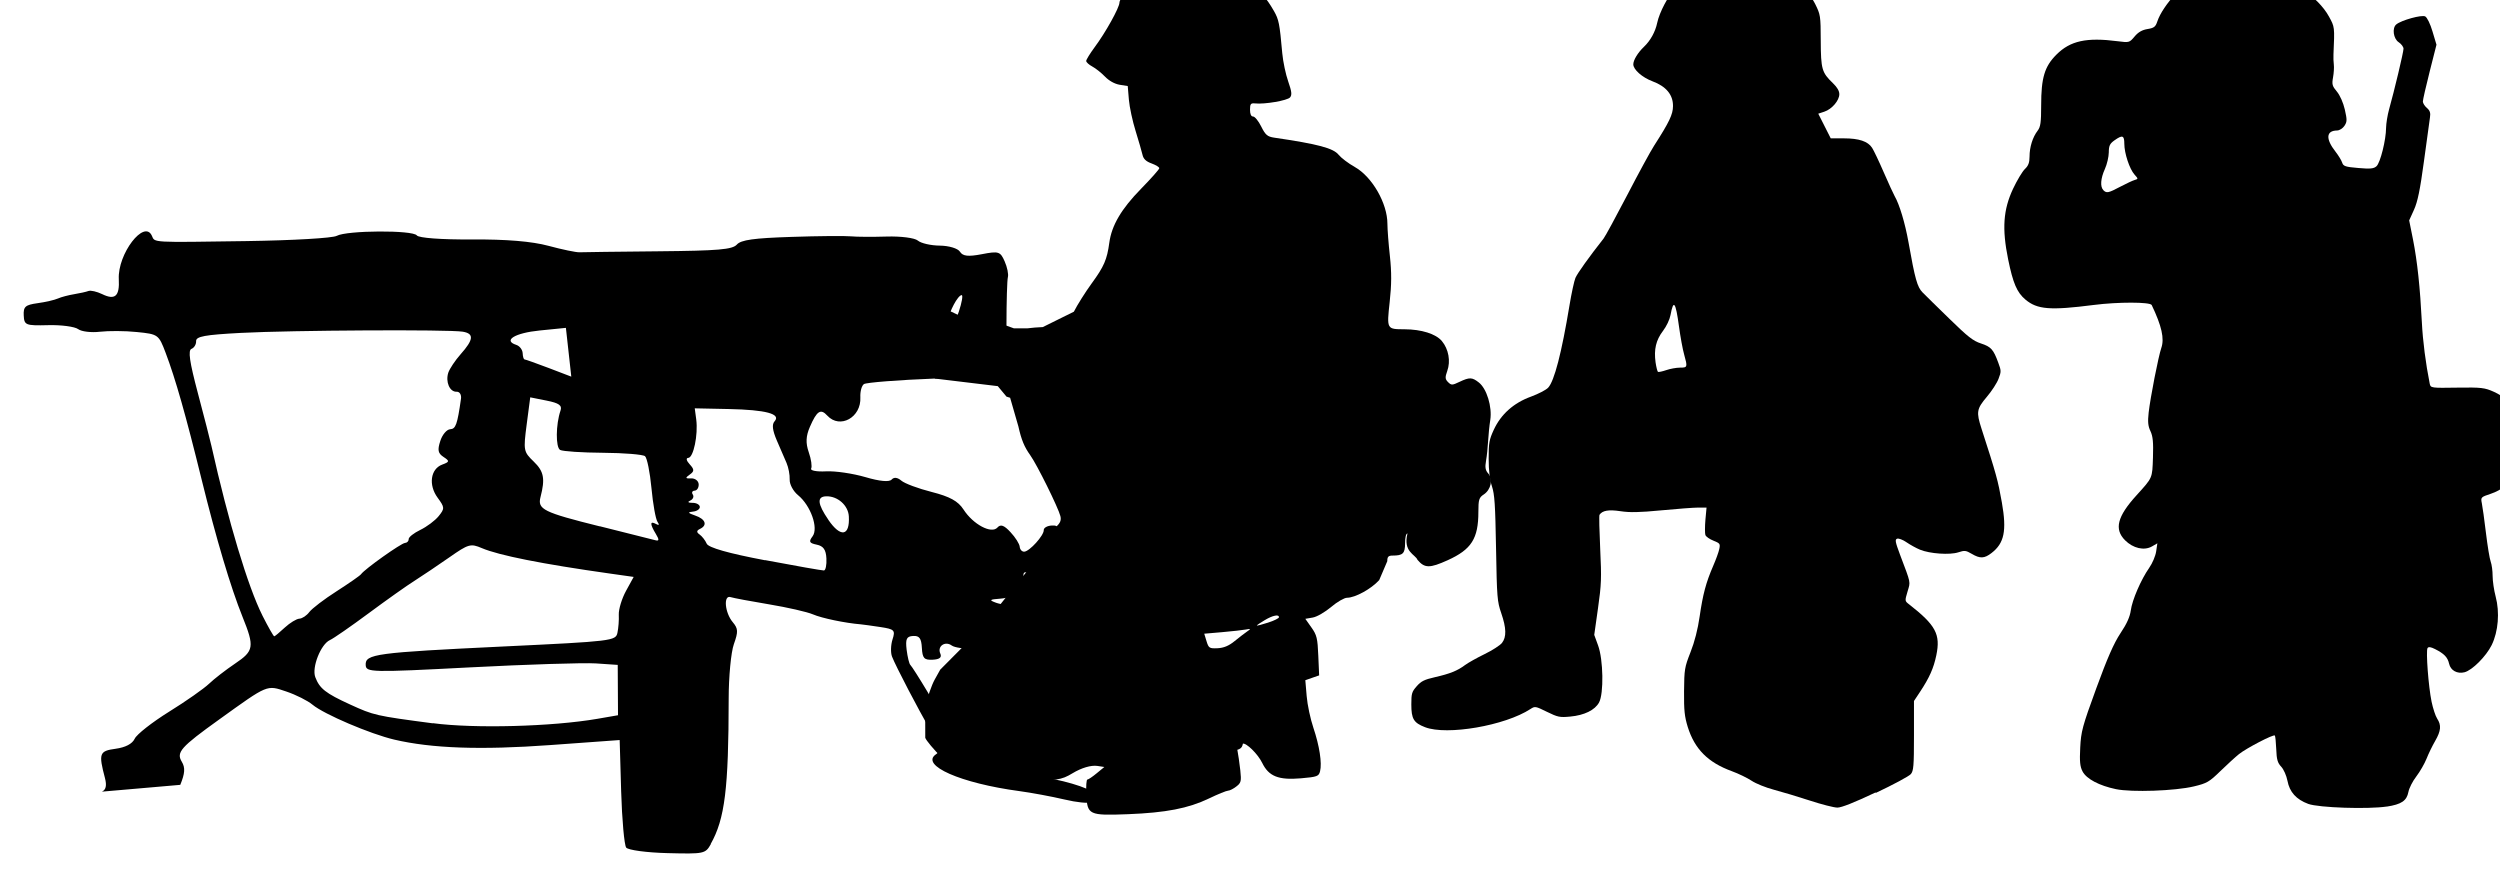 <?xml version="1.0" encoding="UTF-8" standalone="no"?>
<!-- Created with Inkscape (http://www.inkscape.org/) -->

<svg
   width="12.448mm"
   height="4.416mm"
   viewBox="0 0 12.448 4.416"
   version="1.1"
   id="svg1371"
   sodipodi:docname="inkporter-svg-ypflr25w.svg"
   xmlns:inkscape="http://www.inkscape.org/namespaces/inkscape"
   xmlns:sodipodi="http://sodipodi.sourceforge.net/DTD/sodipodi-0.dtd"
   xmlns="http://www.w3.org/2000/svg"
   xmlns:svg="http://www.w3.org/2000/svg">
  <sodipodi:namedview
     id="namedview1373"
     pagecolor="#ffffff"
     bordercolor="#666666"
     borderopacity="1.0"
     inkscape:pageshadow="2"
     inkscape:pageopacity="0.0"
     inkscape:pagecheckerboard="0"
     inkscape:document-units="mm"
     showgrid="false"
     inkscape:zoom="0.45291836"
     inkscape:cx="426.12536"
     inkscape:cy="-367.61592"
     inkscape:window-width="1920"
     inkscape:window-height="1017"
     inkscape:window-x="-8"
     inkscape:window-y="-8"
     inkscape:window-maximized="1"
     inkscape:current-layer="layer1" />
  <defs
     id="defs1368" />
  <g
     inkscape:label="Layer 1"
     inkscape:groupmode="layer"
     id="layer1"
     transform="translate(-187.138,128.389)">
    <g
       id="F-Maxim"
       transform="matrix(0.353,0,0,-0.353,0.812,139.534)">
      <path
         style="fill:#000000;stroke-width:0.058"
         d="m 537.86,747.083 c 0.2,0.354 0.253,0.78 0.254,2.052 1.7e-4,0.309 0.033,0.655 0.073,0.767 0.063,0.177 0.061,0.219 -0.015,0.31 -0.113,0.134 -0.135,0.388 -0.031,0.354 0.041,-0.013 0.286,-0.059 0.544,-0.102 0.258,-0.043 0.535,-0.106 0.617,-0.141 0.125,-0.054 0.455,-0.123 0.677,-0.141 0.032,-0.003 0.156,-0.02 0.275,-0.038 0.198,-0.03 0.213,-0.045 0.171,-0.175 -0.025,-0.078 -0.028,-0.187 -0.007,-0.242 0.05,-0.131 0.396,-0.793 0.517,-0.992 0.052,-0.085 0.081,-0.18 0.065,-0.211 -0.017,-0.031 -2.1e-4,-0.072 0.037,-0.092 0.049,-0.027 0.049,-0.05 -6e-4,-0.084 -0.223,-0.155 0.35,-0.407 1.177,-0.518 0.17,-0.023 0.456,-0.076 0.635,-0.118 0.364,-0.086 0.552,-0.05 0.43,0.082 -0.079,0.086 -0.492,0.207 -0.844,0.247 -0.233,0.026 -0.292,0.101 -0.122,0.155 0.126,0.04 0.223,0.623 0.192,1.153 l -0.021,0.356 0.159,-0.03 c 0.087,-0.017 0.265,-0.057 0.395,-0.09 0.203,-0.052 0.214,-0.062 0.08,-0.074 -0.086,-0.007 -0.169,-0.038 -0.185,-0.067 -0.054,-0.099 0.119,-0.159 0.492,-0.172 0.413,-0.014 0.575,-0.091 0.341,-0.163 -0.081,-0.025 -0.146,-0.069 -0.145,-0.098 0.005,-0.088 0.186,-0.224 0.337,-0.253 0.163,-0.032 0.198,-0.129 0.049,-0.137 -0.09,-0.005 -0.09,-0.014 -0.005,-0.09 0.1,-0.09 1.157,-0.179 1.312,-0.11 0.069,0.031 0.074,0.111 0.028,0.429 -0.055,0.373 -0.15,0.535 -0.348,0.589 -0.032,0.009 -0.075,0.081 -0.094,0.16 -0.093,0.378 -0.124,0.434 -0.275,0.496 -0.135,0.055 -0.171,0.051 -0.219,-0.022 -0.038,-0.059 -0.086,-0.071 -0.144,-0.039 -0.048,0.027 -0.16,0.045 -0.25,0.041 -0.221,-0.011 -1.271,0.201 -1.486,0.299 -0.095,0.044 -0.252,0.077 -0.348,0.074 -0.096,-0.003 -0.228,0.015 -0.293,0.039 -0.101,0.037 -0.093,0.046 0.059,0.057 0.229,0.017 0.397,0.153 0.343,0.276 -0.023,0.051 -0.018,0.095 0.01,0.096 0.092,0.005 0.244,-0.167 0.25,-0.282 0.008,-0.155 0.173,-0.132 0.225,0.031 0.023,0.073 0.037,0.31 0.03,0.525 -0.011,0.357 -0.023,0.392 -0.129,0.386 -0.064,-0.003 -0.115,-0.032 -0.114,-0.064 0.004,-0.075 -0.2,-0.301 -0.275,-0.305 -0.032,-0.002 -0.061,0.03 -0.064,0.069 -0.003,0.04 -0.061,0.133 -0.13,0.206 -0.091,0.099 -0.14,0.116 -0.185,0.065 -0.084,-0.093 -0.342,0.044 -0.478,0.255 -0.076,0.118 -0.193,0.182 -0.448,0.247 -0.19,0.048 -0.383,0.12 -0.429,0.16 -0.054,0.046 -0.104,0.052 -0.137,0.015 -0.033,-0.037 -0.168,-0.025 -0.371,0.035 -0.175,0.051 -0.425,0.088 -0.555,0.081 -0.13,-0.007 -0.224,0.011 -0.209,0.039 0.015,0.028 10e-4,0.132 -0.034,0.231 -0.045,0.13 -0.04,0.228 0.016,0.357 0.099,0.228 0.152,0.262 0.246,0.159 0.178,-0.193 0.481,-0.025 0.466,0.259 -0.004,0.08 0.018,0.164 0.051,0.186 0.032,0.022 0.483,0.058 1.002,0.078 0.557,0.022 0.957,0.062 0.976,0.096 0.018,0.032 0.032,0.328 0.032,0.659 2.7e-4,0.33 0.009,0.634 0.02,0.675 0.011,0.041 -0.009,0.141 -0.046,0.224 -0.061,0.138 -0.084,0.146 -0.322,0.1 -0.193,-0.037 -0.269,-0.028 -0.308,0.035 -0.03,0.047 -0.153,0.084 -0.283,0.086 -0.127,10e-4 -0.267,0.033 -0.311,0.071 -0.044,0.038 -0.242,0.063 -0.439,0.057 -0.197,-0.006 -0.425,-0.005 -0.505,0.003 -0.08,0.008 -0.458,0.005 -0.839,-0.008 -0.53,-0.017 -0.711,-0.042 -0.77,-0.108 -0.063,-0.07 -0.259,-0.087 -1.105,-0.095 -0.565,-0.005 -1.067,-0.012 -1.115,-0.014 -0.048,-0.002 -0.244,0.039 -0.437,0.091 -0.233,0.063 -0.593,0.093 -1.081,0.09 -0.432,-0.003 -0.75,0.021 -0.776,0.057 -0.056,0.077 -0.985,0.072 -1.13,-0.006 -0.059,-0.032 -0.614,-0.064 -1.269,-0.074 -1.36,-0.02 -1.295,-0.023 -1.338,0.074 -0.107,0.24 -0.486,-0.256 -0.467,-0.611 0.013,-0.241 -0.053,-0.3 -0.235,-0.211 -0.075,0.036 -0.161,0.056 -0.193,0.044 -0.031,-0.012 -0.122,-0.032 -0.201,-0.045 -0.079,-0.013 -0.183,-0.04 -0.23,-0.061 -0.047,-0.021 -0.176,-0.051 -0.287,-0.066 -0.173,-0.024 -0.201,-0.049 -0.195,-0.173 0.007,-0.137 0.026,-0.145 0.345,-0.137 0.185,0.005 0.376,-0.021 0.423,-0.056 0.047,-0.035 0.184,-0.051 0.305,-0.037 0.121,0.014 0.356,0.014 0.524,-0.004 0.299,-0.03 0.307,-0.035 0.405,-0.294 0.139,-0.367 0.284,-0.878 0.507,-1.785 0.207,-0.84 0.41,-1.523 0.578,-1.94 0.17,-0.422 0.161,-0.478 -0.105,-0.657 -0.132,-0.089 -0.297,-0.217 -0.368,-0.285 -0.071,-0.068 -0.324,-0.246 -0.563,-0.394 -0.239,-0.149 -0.458,-0.32 -0.486,-0.382 -0.034,-0.072 -0.13,-0.122 -0.269,-0.141 -0.23,-0.031 -0.242,-0.065 -0.15,-0.414 0.027,-0.104 0.014,-0.165 -0.043,-0.191 l 1.105,0.096 c 0.066,0.161 0.072,0.242 0.022,0.325 -0.081,0.134 -0.018,0.206 0.527,0.597 0.694,0.499 0.668,0.488 0.948,0.394 0.136,-0.046 0.301,-0.129 0.368,-0.185 0.162,-0.135 0.814,-0.413 1.154,-0.493 0.528,-0.124 1.222,-0.148 2.198,-0.077 l 0.981,0.071 0.021,-0.726 c 0.012,-0.399 0.044,-0.755 0.071,-0.791 0.027,-0.035 0.289,-0.071 0.582,-0.078 0.519,-0.013 0.535,-0.01 0.613,0.129 z m 3.967,1.011 c -0.118,0.056 -0.251,0.085 -0.294,0.066 -0.044,-0.019 -0.081,-0.005 -0.083,0.031 -0.002,0.037 -0.047,0.057 -0.101,0.045 -0.072,-0.016 -0.102,0.023 -0.116,0.151 -0.034,0.309 -0.099,0.483 -0.314,0.842 -0.116,0.194 -0.225,0.365 -0.242,0.38 -0.017,0.015 -0.04,0.112 -0.053,0.215 -0.018,0.152 -9.2e-4,0.189 0.092,0.194 0.088,0.005 0.116,-0.034 0.123,-0.168 0.008,-0.146 0.032,-0.173 0.152,-0.167 0.099,0.005 0.132,0.032 0.108,0.087 -0.046,0.103 0.068,0.182 0.162,0.113 0.04,-0.029 0.178,-0.049 0.306,-0.043 0.347,0.014 0.576,-0.074 0.547,-0.211 -0.013,-0.062 0.013,-0.16 0.059,-0.218 0.091,-0.117 0.092,-0.227 0.005,-0.733 -0.033,-0.189 -0.093,-0.359 -0.134,-0.377 -0.109,-0.049 -0.081,-0.241 0.039,-0.266 0.057,-0.012 0.07,-0.026 0.03,-0.032 -0.04,-0.006 -0.169,0.035 -0.287,0.09 z m 2.417,1.179 c -0.002,0.032 0.038,0.06 0.087,0.063 0.05,0.003 0.076,-0.022 0.058,-0.055 -0.018,-0.033 -0.057,-0.061 -0.087,-0.063 -0.03,-0.002 -0.056,0.023 -0.058,0.055 z m -10.304,-0.487 c -0.81,0.107 -0.83,0.112 -1.167,0.266 -0.345,0.158 -0.429,0.224 -0.49,0.385 -0.052,0.137 0.078,0.465 0.206,0.523 0.05,0.022 0.295,0.192 0.546,0.378 0.251,0.186 0.544,0.394 0.653,0.462 0.108,0.069 0.327,0.216 0.486,0.327 0.27,0.189 0.3,0.198 0.459,0.13 0.239,-0.102 0.846,-0.223 1.802,-0.358 l 0.339,-0.048 -0.108,-0.197 c -0.059,-0.108 -0.105,-0.259 -0.102,-0.335 0.004,-0.076 -0.005,-0.191 -0.019,-0.256 -0.024,-0.114 -0.071,-0.12 -1.604,-0.193 -1.812,-0.087 -1.955,-0.106 -1.947,-0.262 0.005,-0.104 0.074,-0.106 1.471,-0.033 0.806,0.042 1.604,0.067 1.775,0.056 l 0.309,-0.021 0.002,-0.355 0.002,-0.355 -0.288,-0.05 c -0.642,-0.111 -1.739,-0.14 -2.324,-0.062 z m -2.403,1.521 c -0.204,0.405 -0.48,1.322 -0.719,2.392 -0.018,0.079 -0.103,0.413 -0.191,0.743 -0.119,0.448 -0.141,0.606 -0.09,0.626 0.038,0.015 0.067,0.064 0.065,0.109 -0.003,0.066 0.122,0.089 0.631,0.116 0.724,0.038 2.931,0.05 3.13,0.017 0.162,-0.027 0.154,-0.111 -0.03,-0.318 -0.077,-0.087 -0.155,-0.204 -0.174,-0.26 -0.042,-0.13 0.02,-0.274 0.118,-0.269 0.042,0.002 0.069,-0.042 0.061,-0.099 -0.052,-0.365 -0.074,-0.426 -0.153,-0.43 -0.048,-0.003 -0.111,-0.077 -0.139,-0.166 -0.042,-0.129 -0.032,-0.174 0.046,-0.225 0.088,-0.058 0.086,-0.069 -0.02,-0.108 -0.164,-0.062 -0.195,-0.287 -0.064,-0.466 0.101,-0.138 0.102,-0.153 0.015,-0.261 -0.051,-0.063 -0.168,-0.15 -0.259,-0.194 -0.091,-0.044 -0.165,-0.102 -0.164,-0.13 10e-4,-0.028 -0.022,-0.052 -0.052,-0.054 -0.054,-0.003 -0.567,-0.367 -0.62,-0.441 -0.015,-0.021 -0.17,-0.128 -0.344,-0.24 -0.174,-0.111 -0.347,-0.243 -0.385,-0.293 -0.037,-0.05 -0.1,-0.092 -0.141,-0.094 -0.04,-0.002 -0.132,-0.058 -0.205,-0.125 -0.072,-0.067 -0.139,-0.123 -0.149,-0.124 -0.01,-0.001 -0.085,0.131 -0.168,0.295 z m 7.09,0.779 c -0.513,0.097 -0.799,0.178 -0.823,0.234 -0.02,0.047 -0.066,0.105 -0.101,0.13 -0.045,0.031 -0.043,0.055 0.006,0.078 0.11,0.052 0.079,0.139 -0.068,0.189 -0.102,0.035 -0.11,0.048 -0.032,0.055 0.056,0.005 0.1,0.035 0.098,0.067 -0.002,0.032 -0.049,0.058 -0.105,0.057 -0.061,-2.2e-4 -0.073,0.013 -0.03,0.032 0.039,0.018 0.055,0.056 0.036,0.085 -0.02,0.028 -0.008,0.053 0.026,0.055 0.034,0.002 0.059,0.042 0.057,0.09 -0.003,0.048 -0.05,0.085 -0.106,0.083 -0.083,-0.004 -0.087,0.006 -0.021,0.053 0.067,0.047 0.067,0.072 4.2e-4,0.145 -0.047,0.051 -0.056,0.089 -0.02,0.091 0.073,0.004 0.14,0.326 0.112,0.542 l -0.021,0.157 0.481,-0.01 c 0.524,-0.011 0.739,-0.069 0.645,-0.173 -0.04,-0.044 -0.03,-0.126 0.031,-0.269 0.049,-0.113 0.111,-0.257 0.138,-0.319 0.027,-0.063 0.047,-0.168 0.044,-0.234 -0.003,-0.066 0.05,-0.164 0.117,-0.219 0.179,-0.146 0.292,-0.465 0.206,-0.581 -0.057,-0.076 -0.047,-0.096 0.059,-0.118 0.093,-0.019 0.13,-0.071 0.136,-0.194 0.005,-0.092 -0.011,-0.169 -0.035,-0.17 -0.024,-10e-4 -0.397,0.064 -0.83,0.146 z m 0.893,0.571 c -0.154,0.225 -0.164,0.327 -0.031,0.331 0.162,0.005 0.312,-0.128 0.32,-0.284 0.015,-0.28 -0.116,-0.301 -0.289,-0.048 z m -3.224,-0.093 c -0.798,0.199 -0.881,0.24 -0.836,0.414 0.067,0.26 0.048,0.361 -0.096,0.5 -0.144,0.139 -0.147,0.156 -0.099,0.525 l 0.05,0.381 0.23,-0.046 c 0.177,-0.035 0.222,-0.068 0.197,-0.141 -0.067,-0.195 -0.07,-0.52 -0.005,-0.555 0.036,-0.02 0.309,-0.038 0.605,-0.04 0.296,-0.002 0.563,-0.024 0.592,-0.048 0.029,-0.024 0.07,-0.227 0.091,-0.451 0.021,-0.224 0.059,-0.437 0.085,-0.475 0.03,-0.044 0.022,-0.054 -0.022,-0.03 -0.086,0.047 -0.086,-10e-4 -5.2e-4,-0.142 0.049,-0.081 0.047,-0.103 -0.01,-0.087 -0.041,0.011 -0.394,0.1 -0.783,0.197 z m 4.97,2.321 c -0.008,0.143 0.098,0.415 0.162,0.419 0.027,10e-4 0.055,-0.115 0.062,-0.259 0.012,-0.222 -0.003,-0.262 -0.102,-0.267 -0.076,-0.004 -0.118,0.033 -0.122,0.107 z m -6.032,0.035 c -0.012,-6.2e-4 -0.024,0.039 -0.026,0.088 -0.003,0.049 -0.043,0.101 -0.09,0.116 -0.192,0.062 -0.021,0.168 0.33,0.203 l 0.37,0.037 0.038,-0.344 0.038,-0.344 -0.319,0.122 c -0.176,0.067 -0.329,0.121 -0.341,0.121 z m 5.971,0.54 c 0.019,0.134 0.141,0.363 0.195,0.366 0.022,10e-4 0.003,-0.105 -0.04,-0.235 -0.081,-0.243 -0.183,-0.329 -0.155,-0.131 z"
         id="path50400-5"
         sodipodi:nodetypes="csssssssssssssssssssscssssssssssssssssssssssssssssssssssssssssssssssssssssssssssscssssssssssssssssssssssssssccsssssscsssccssssssssssssssssssssssssssssssssssscscssscscccsscssssssssssssssscsssssssssccsssssssssssscsssscssssssssscsssssssssscssssssssssssssssssssscccssssss" />
      <path
         style="fill:#000000;stroke-width:0.025"
         d="m 554.294,747.804 c 0.248,0.117 0.471,0.237 0.495,0.266 0.038,0.046 0.044,0.112 0.044,0.542 v 0.489 l 0.085,0.128 c 0.134,0.203 0.192,0.334 0.23,0.516 0.062,0.297 -0.007,0.425 -0.386,0.721 -0.058,0.045 -0.059,0.047 -0.02,0.178 0.043,0.146 0.052,0.102 -0.107,0.524 -0.066,0.177 -0.072,0.21 -0.04,0.222 0.021,0.008 0.08,-0.014 0.132,-0.05 0.051,-0.035 0.137,-0.083 0.191,-0.105 0.138,-0.057 0.421,-0.077 0.541,-0.037 0.088,0.029 0.106,0.027 0.188,-0.021 0.118,-0.07 0.178,-0.068 0.28,0.011 0.18,0.138 0.216,0.314 0.146,0.712 -0.056,0.315 -0.078,0.396 -0.288,1.044 -0.075,0.233 -0.068,0.277 0.075,0.446 0.069,0.081 0.144,0.196 0.166,0.256 0.039,0.101 0.038,0.115 -0.004,0.227 -0.069,0.188 -0.102,0.224 -0.244,0.271 -0.111,0.036 -0.184,0.093 -0.444,0.347 -0.171,0.167 -0.343,0.334 -0.38,0.373 -0.074,0.075 -0.106,0.187 -0.198,0.706 -0.049,0.275 -0.128,0.536 -0.197,0.655 -0.015,0.026 -0.084,0.176 -0.152,0.332 -0.068,0.157 -0.142,0.312 -0.165,0.347 -0.059,0.091 -0.185,0.133 -0.397,0.133 h -0.186 l -0.088,0.174 -0.088,0.174 0.085,0.028 c 0.107,0.035 0.212,0.158 0.212,0.247 0,0.046 -0.03,0.097 -0.09,0.155 -0.157,0.151 -0.17,0.196 -0.172,0.6 -8.8e-4,0.352 -0.005,0.368 -0.077,0.514 -0.192,0.384 -0.772,0.591 -1.341,0.478 -0.232,-0.046 -0.516,-0.168 -0.644,-0.276 -0.085,-0.072 -0.214,-0.317 -0.245,-0.465 -0.026,-0.126 -0.096,-0.252 -0.187,-0.338 -0.085,-0.081 -0.15,-0.187 -0.15,-0.247 0,-0.074 0.126,-0.185 0.27,-0.239 0.194,-0.072 0.292,-0.191 0.29,-0.351 -8.9e-4,-0.117 -0.053,-0.225 -0.265,-0.555 -0.05,-0.077 -0.221,-0.391 -0.38,-0.698 -0.16,-0.307 -0.31,-0.583 -0.334,-0.614 -0.204,-0.259 -0.369,-0.49 -0.397,-0.555 -0.018,-0.043 -0.056,-0.218 -0.084,-0.388 -0.111,-0.671 -0.214,-1.068 -0.301,-1.161 -0.03,-0.032 -0.139,-0.088 -0.242,-0.126 -0.245,-0.089 -0.424,-0.249 -0.525,-0.468 -0.065,-0.141 -0.072,-0.184 -0.072,-0.408 5.1e-4,-0.172 0.015,-0.294 0.046,-0.388 0.038,-0.115 0.047,-0.258 0.058,-0.877 0.012,-0.695 0.017,-0.749 0.073,-0.912 0.073,-0.212 0.076,-0.337 0.011,-0.421 -0.027,-0.034 -0.137,-0.105 -0.244,-0.157 -0.107,-0.052 -0.232,-0.122 -0.277,-0.155 -0.108,-0.081 -0.213,-0.123 -0.428,-0.172 -0.145,-0.033 -0.192,-0.056 -0.254,-0.127 -0.069,-0.078 -0.076,-0.103 -0.076,-0.256 0,-0.205 0.033,-0.26 0.194,-0.322 0.309,-0.119 1.128,0.022 1.487,0.257 0.063,0.041 0.07,0.04 0.232,-0.04 0.153,-0.075 0.181,-0.081 0.328,-0.067 0.199,0.018 0.349,0.092 0.407,0.199 0.068,0.125 0.06,0.605 -0.014,0.805 l -0.054,0.148 0.053,0.376 c 0.048,0.337 0.051,0.425 0.031,0.838 -0.012,0.254 -0.017,0.47 -0.01,0.48 0.041,0.061 0.129,0.076 0.295,0.051 0.132,-0.02 0.265,-0.018 0.577,0.012 0.223,0.021 0.458,0.039 0.522,0.039 h 0.116 l -0.016,-0.173 c -0.008,-0.095 -0.008,-0.192 -2.7e-4,-0.214 0.008,-0.023 0.06,-0.059 0.114,-0.08 0.092,-0.037 0.097,-0.044 0.082,-0.117 -0.008,-0.043 -0.048,-0.151 -0.087,-0.241 -0.101,-0.234 -0.144,-0.395 -0.19,-0.711 -0.026,-0.181 -0.071,-0.358 -0.129,-0.504 -0.084,-0.214 -0.088,-0.242 -0.091,-0.551 -0.002,-0.272 0.007,-0.355 0.052,-0.503 0.098,-0.313 0.285,-0.501 0.621,-0.624 0.096,-0.035 0.223,-0.097 0.281,-0.136 0.058,-0.039 0.199,-0.096 0.313,-0.126 0.114,-0.03 0.342,-0.099 0.508,-0.153 0.165,-0.054 0.34,-0.099 0.388,-0.099 0.058,2e-5 0.24,0.072 0.539,0.214 z m -3.106,6.074 c -0.025,0.182 0.006,0.313 0.104,0.442 0.05,0.065 0.095,0.161 0.107,0.225 0.042,0.227 0.072,0.187 0.119,-0.158 0.02,-0.149 0.053,-0.328 0.073,-0.398 0.05,-0.179 0.048,-0.186 -0.058,-0.186 -0.052,-2e-4 -0.139,-0.016 -0.194,-0.035 -0.055,-0.019 -0.108,-0.03 -0.117,-0.025 -0.008,0.006 -0.024,0.066 -0.034,0.135 z"
         id="path42018" />
      <path
         style="fill:#000000;stroke-width:0.027"
         d="m 561.501,747.611 c 0.208,0.032 0.282,0.082 0.306,0.206 0.01,0.054 0.06,0.153 0.112,0.22 0.051,0.067 0.116,0.18 0.144,0.25 0.028,0.071 0.083,0.184 0.122,0.251 0.082,0.142 0.089,0.221 0.028,0.314 -0.024,0.036 -0.059,0.144 -0.079,0.239 -0.044,0.213 -0.082,0.715 -0.057,0.756 0.013,0.021 0.045,0.017 0.106,-0.014 0.129,-0.065 0.178,-0.116 0.198,-0.206 0.021,-0.095 0.114,-0.147 0.217,-0.121 0.109,0.028 0.305,0.224 0.384,0.384 0.093,0.19 0.115,0.462 0.056,0.683 -0.024,0.09 -0.043,0.221 -0.043,0.292 0,0.071 -0.012,0.161 -0.027,0.201 -0.015,0.039 -0.045,0.222 -0.067,0.405 -0.022,0.183 -0.048,0.372 -0.058,0.419 -0.017,0.084 -0.014,0.087 0.127,0.134 0.308,0.102 0.51,0.422 0.482,0.761 -0.027,0.317 -0.185,0.562 -0.437,0.676 -0.131,0.059 -0.176,0.065 -0.519,0.06 -0.367,-0.006 -0.376,-0.005 -0.388,0.055 -0.057,0.286 -0.098,0.603 -0.111,0.866 -0.025,0.492 -0.065,0.864 -0.124,1.163 l -0.055,0.275 0.068,0.15 c 0.051,0.112 0.086,0.281 0.14,0.681 0.039,0.292 0.078,0.571 0.085,0.619 0.011,0.066 -2e-5,0.099 -0.043,0.136 -0.032,0.027 -0.057,0.068 -0.057,0.091 0,0.023 0.043,0.213 0.096,0.422 l 0.096,0.379 -0.056,0.187 c -0.031,0.106 -0.076,0.198 -0.103,0.212 -0.049,0.026 -0.336,-0.053 -0.408,-0.113 -0.062,-0.051 -0.041,-0.202 0.034,-0.251 0.038,-0.025 0.068,-0.066 0.068,-0.092 -3.3e-4,-0.049 -0.13,-0.594 -0.203,-0.853 -0.023,-0.083 -0.042,-0.201 -0.043,-0.263 -4.9e-4,-0.169 -0.081,-0.492 -0.135,-0.541 -0.038,-0.035 -0.087,-0.04 -0.257,-0.025 -0.18,0.015 -0.211,0.025 -0.227,0.075 -0.01,0.032 -0.052,0.101 -0.094,0.155 -0.142,0.181 -0.134,0.297 0.022,0.299 0.034,1.8e-4 0.08,0.03 0.104,0.066 0.038,0.058 0.038,0.084 0.005,0.23 -0.022,0.096 -0.069,0.202 -0.112,0.253 -0.065,0.077 -0.072,0.102 -0.054,0.2 0.011,0.062 0.016,0.143 0.011,0.18 -0.005,0.037 -0.007,0.102 -0.005,0.143 0.017,0.393 0.018,0.386 -0.064,0.536 -0.155,0.283 -0.569,0.562 -0.997,0.674 -0.219,0.057 -0.627,0.046 -0.752,-0.02 -0.271,-0.143 -0.595,-0.493 -0.672,-0.725 -0.025,-0.075 -0.046,-0.091 -0.138,-0.106 -0.075,-0.012 -0.131,-0.044 -0.182,-0.105 -0.073,-0.087 -0.076,-0.088 -0.238,-0.067 -0.44,0.057 -0.669,0.007 -0.865,-0.189 -0.167,-0.167 -0.215,-0.326 -0.215,-0.716 0,-0.242 -0.009,-0.303 -0.05,-0.357 -0.07,-0.091 -0.114,-0.231 -0.114,-0.365 0,-0.085 -0.017,-0.13 -0.065,-0.175 -0.035,-0.033 -0.111,-0.159 -0.168,-0.28 -0.138,-0.295 -0.157,-0.56 -0.069,-0.994 0.069,-0.338 0.124,-0.467 0.244,-0.568 0.167,-0.14 0.347,-0.155 0.963,-0.076 0.346,0.044 0.796,0.043 0.818,-8.2e-4 0.142,-0.297 0.181,-0.474 0.136,-0.604 -0.041,-0.118 -0.155,-0.7 -0.179,-0.914 -0.014,-0.129 -0.009,-0.19 0.026,-0.262 0.034,-0.073 0.042,-0.156 0.035,-0.369 -0.01,-0.3 -0.003,-0.282 -0.232,-0.535 -0.272,-0.299 -0.317,-0.478 -0.162,-0.634 0.114,-0.114 0.27,-0.15 0.38,-0.087 l 0.076,0.044 -0.017,-0.115 c -0.009,-0.063 -0.053,-0.167 -0.098,-0.231 -0.117,-0.168 -0.24,-0.453 -0.26,-0.602 -0.012,-0.089 -0.057,-0.189 -0.145,-0.32 -0.093,-0.14 -0.185,-0.349 -0.342,-0.779 -0.196,-0.536 -0.215,-0.609 -0.226,-0.836 -0.01,-0.194 -0.003,-0.267 0.033,-0.335 0.054,-0.105 0.236,-0.201 0.472,-0.25 0.223,-0.046 0.833,-0.025 1.099,0.039 0.184,0.044 0.216,0.063 0.373,0.216 0.095,0.092 0.213,0.2 0.263,0.24 0.109,0.086 0.485,0.281 0.505,0.262 0.007,-0.007 0.016,-0.094 0.02,-0.193 0.005,-0.145 0.019,-0.193 0.07,-0.247 0.035,-0.037 0.074,-0.126 0.088,-0.198 0.03,-0.16 0.124,-0.264 0.294,-0.327 0.148,-0.054 0.844,-0.077 1.107,-0.037 z m -3.996,8.695 c -0.048,0.048 -0.04,0.164 0.021,0.299 0.03,0.066 0.054,0.171 0.055,0.233 4.9e-4,0.095 0.014,0.124 0.08,0.171 0.113,0.08 0.139,0.071 0.139,-0.048 0,-0.134 0.074,-0.357 0.144,-0.435 0.053,-0.059 0.054,-0.061 0.003,-0.076 -0.029,-0.008 -0.12,-0.051 -0.202,-0.094 -0.172,-0.091 -0.195,-0.095 -0.241,-0.05 z"
         id="path42440" />
      <path
         id="path46620-3"
         style="fill:#000000;stroke-width:0.031"
         d="m 544.178,759.371 c -0.087,-9e-5 -0.134,-0.008 -0.173,-0.023 -0.116,-0.048 -0.379,-0.322 -0.379,-0.396 0,-0.07 -0.196,-0.423 -0.349,-0.628 -0.066,-0.09 -0.12,-0.177 -0.12,-0.195 0,-0.018 0.038,-0.053 0.085,-0.078 0.047,-0.025 0.128,-0.089 0.179,-0.142 0.058,-0.06 0.137,-0.104 0.208,-0.116 l 0.114,-0.018 0.016,-0.192 c 0.009,-0.106 0.052,-0.305 0.095,-0.442 0.043,-0.138 0.086,-0.289 0.097,-0.335 0.013,-0.06 0.051,-0.095 0.129,-0.123 0.06,-0.022 0.108,-0.052 0.108,-0.067 0,-0.015 -0.116,-0.146 -0.258,-0.291 -0.278,-0.284 -0.414,-0.516 -0.447,-0.76 -0.032,-0.237 -0.074,-0.335 -0.248,-0.573 -0.091,-0.125 -0.204,-0.305 -0.252,-0.4 l -0.438,-0.217 c -0.076,-0.003 -0.149,-0.009 -0.221,-0.018 h -0.186 l -0.353,0.127 -0.349,0.022 -0.227,0.107 -0.188,-0.964 0.889,-0.107 0.123,-0.148 0.051,-0.016 0.117,-0.406 c 0.042,-0.189 0.084,-0.288 0.166,-0.403 0.096,-0.133 0.396,-0.741 0.426,-0.86 0.014,-0.056 -4e-5,-0.094 -0.054,-0.145 l -0.34,-0.457 c 0.028,-0.033 -0.017,-0.107 -0.207,-0.34 h -10e-4 c -0.134,-0.164 -0.278,-0.344 -0.322,-0.401 l -0.188,-0.278 -0.166,-0.125 -0.417,-0.42 -0.079,-0.142 c -0.043,-0.078 -0.103,-0.252 -0.133,-0.385 0,0 5.4e-4,-0.183 10e-4,-0.434 0.012,-0.037 0.117,-0.163 0.234,-0.28 0.291,-0.291 0.399,-0.324 1.109,-0.325 0.515,-7.5e-4 0.574,0.008 0.735,0.105 0.126,0.076 0.26,0.116 0.35,0.103 l 0.098,-0.015 -0.107,-0.088 c -0.059,-0.049 -0.118,-0.089 -0.132,-0.089 -0.014,-4.7e-4 -0.021,-0.095 -0.015,-0.211 0.013,-0.288 0.035,-0.299 0.587,-0.278 0.535,0.021 0.851,0.082 1.141,0.221 0.126,0.061 0.25,0.111 0.272,0.111 0.023,3e-4 0.075,0.027 0.116,0.059 0.067,0.052 0.072,0.073 0.056,0.226 -0.01,0.093 -0.031,0.237 -0.047,0.322 -0.023,0.127 -0.022,0.145 0.01,0.101 0.021,-0.03 0.053,-0.051 0.069,-0.045 0.051,0.016 0.215,-0.145 0.277,-0.272 0.092,-0.189 0.23,-0.244 0.545,-0.217 0.233,0.02 0.253,0.029 0.271,0.1 0.029,0.115 -0.009,0.36 -0.094,0.612 -0.042,0.124 -0.085,0.325 -0.095,0.448 l -0.019,0.224 0.097,0.034 0.098,0.034 -0.012,0.278 c -0.01,0.244 -0.021,0.292 -0.097,0.398 l -0.086,0.122 0.105,0.018 c 0.059,0.01 0.172,0.076 0.259,0.149 0.085,0.072 0.186,0.13 0.224,0.13 0.115,0 0.342,0.125 0.454,0.249 0,0 0.098,0.228 0.114,0.267 0,0.062 0.015,0.079 0.075,0.079 0.145,0 0.176,0.029 0.176,0.174 0,0.08 0.013,0.138 0.034,0.138 -0.066,-0.261 0.112,-0.296 0.141,-0.372 0.101,-0.12 0.172,-0.12 0.425,-0.006 0.336,0.152 0.434,0.305 0.434,0.683 0,0.172 0.009,0.201 0.076,0.245 0.102,0.067 0.134,0.218 0.063,0.296 -0.041,0.045 -0.047,0.088 -0.031,0.179 0.012,0.065 0.024,0.188 0.029,0.274 0.005,0.086 0.018,0.223 0.031,0.303 0.028,0.184 -0.05,0.44 -0.161,0.527 -0.096,0.076 -0.132,0.076 -0.274,0.009 -0.102,-0.049 -0.114,-0.049 -0.16,-0.004 -0.042,0.042 -0.045,0.066 -0.012,0.158 0.05,0.138 0.019,0.308 -0.076,0.422 -0.085,0.101 -0.287,0.165 -0.527,0.166 -0.252,7.3e-4 -0.251,-7.5e-4 -0.209,0.385 0.027,0.246 0.028,0.417 0.003,0.647 -0.019,0.172 -0.035,0.378 -0.035,0.456 0,0.288 -0.215,0.663 -0.46,0.801 -0.091,0.051 -0.193,0.129 -0.227,0.171 -0.075,0.095 -0.291,0.152 -0.91,0.243 -0.095,0.014 -0.124,0.038 -0.183,0.157 -0.038,0.077 -0.09,0.141 -0.114,0.141 -0.029,0 -0.044,0.034 -0.044,0.097 0,0.081 0.011,0.094 0.07,0.088 0.135,-0.015 0.459,0.041 0.495,0.085 0.029,0.035 0.023,0.084 -0.026,0.224 -0.035,0.099 -0.073,0.278 -0.084,0.398 -0.038,0.425 -0.048,0.475 -0.119,0.599 -0.215,0.376 -0.386,0.447 -1.219,0.513 -0.197,0.016 -0.324,0.024 -0.412,0.023 z m 1.641,-9.067 c 0.036,0.008 0.057,3.2e-4 0.057,-0.022 0,-0.014 -0.069,-0.049 -0.155,-0.076 -0.086,-0.028 -0.157,-0.046 -0.157,-0.04 0,0.005 0.05,0.039 0.111,0.075 0.057,0.034 0.107,0.056 0.144,0.063 z m -0.354,-0.19 c 0.003,-0.004 -0.01,-0.014 -0.037,-0.032 -0.032,-0.022 -0.112,-0.083 -0.177,-0.136 -0.083,-0.068 -0.155,-0.097 -0.242,-0.101 -0.114,-0.005 -0.125,0.002 -0.155,0.1 l -0.032,0.105 0.255,0.022 c 0.14,0.012 0.288,0.029 0.331,0.037 0.036,0.007 0.054,0.009 0.057,0.006 z" />
    </g>
  </g>
</svg>
